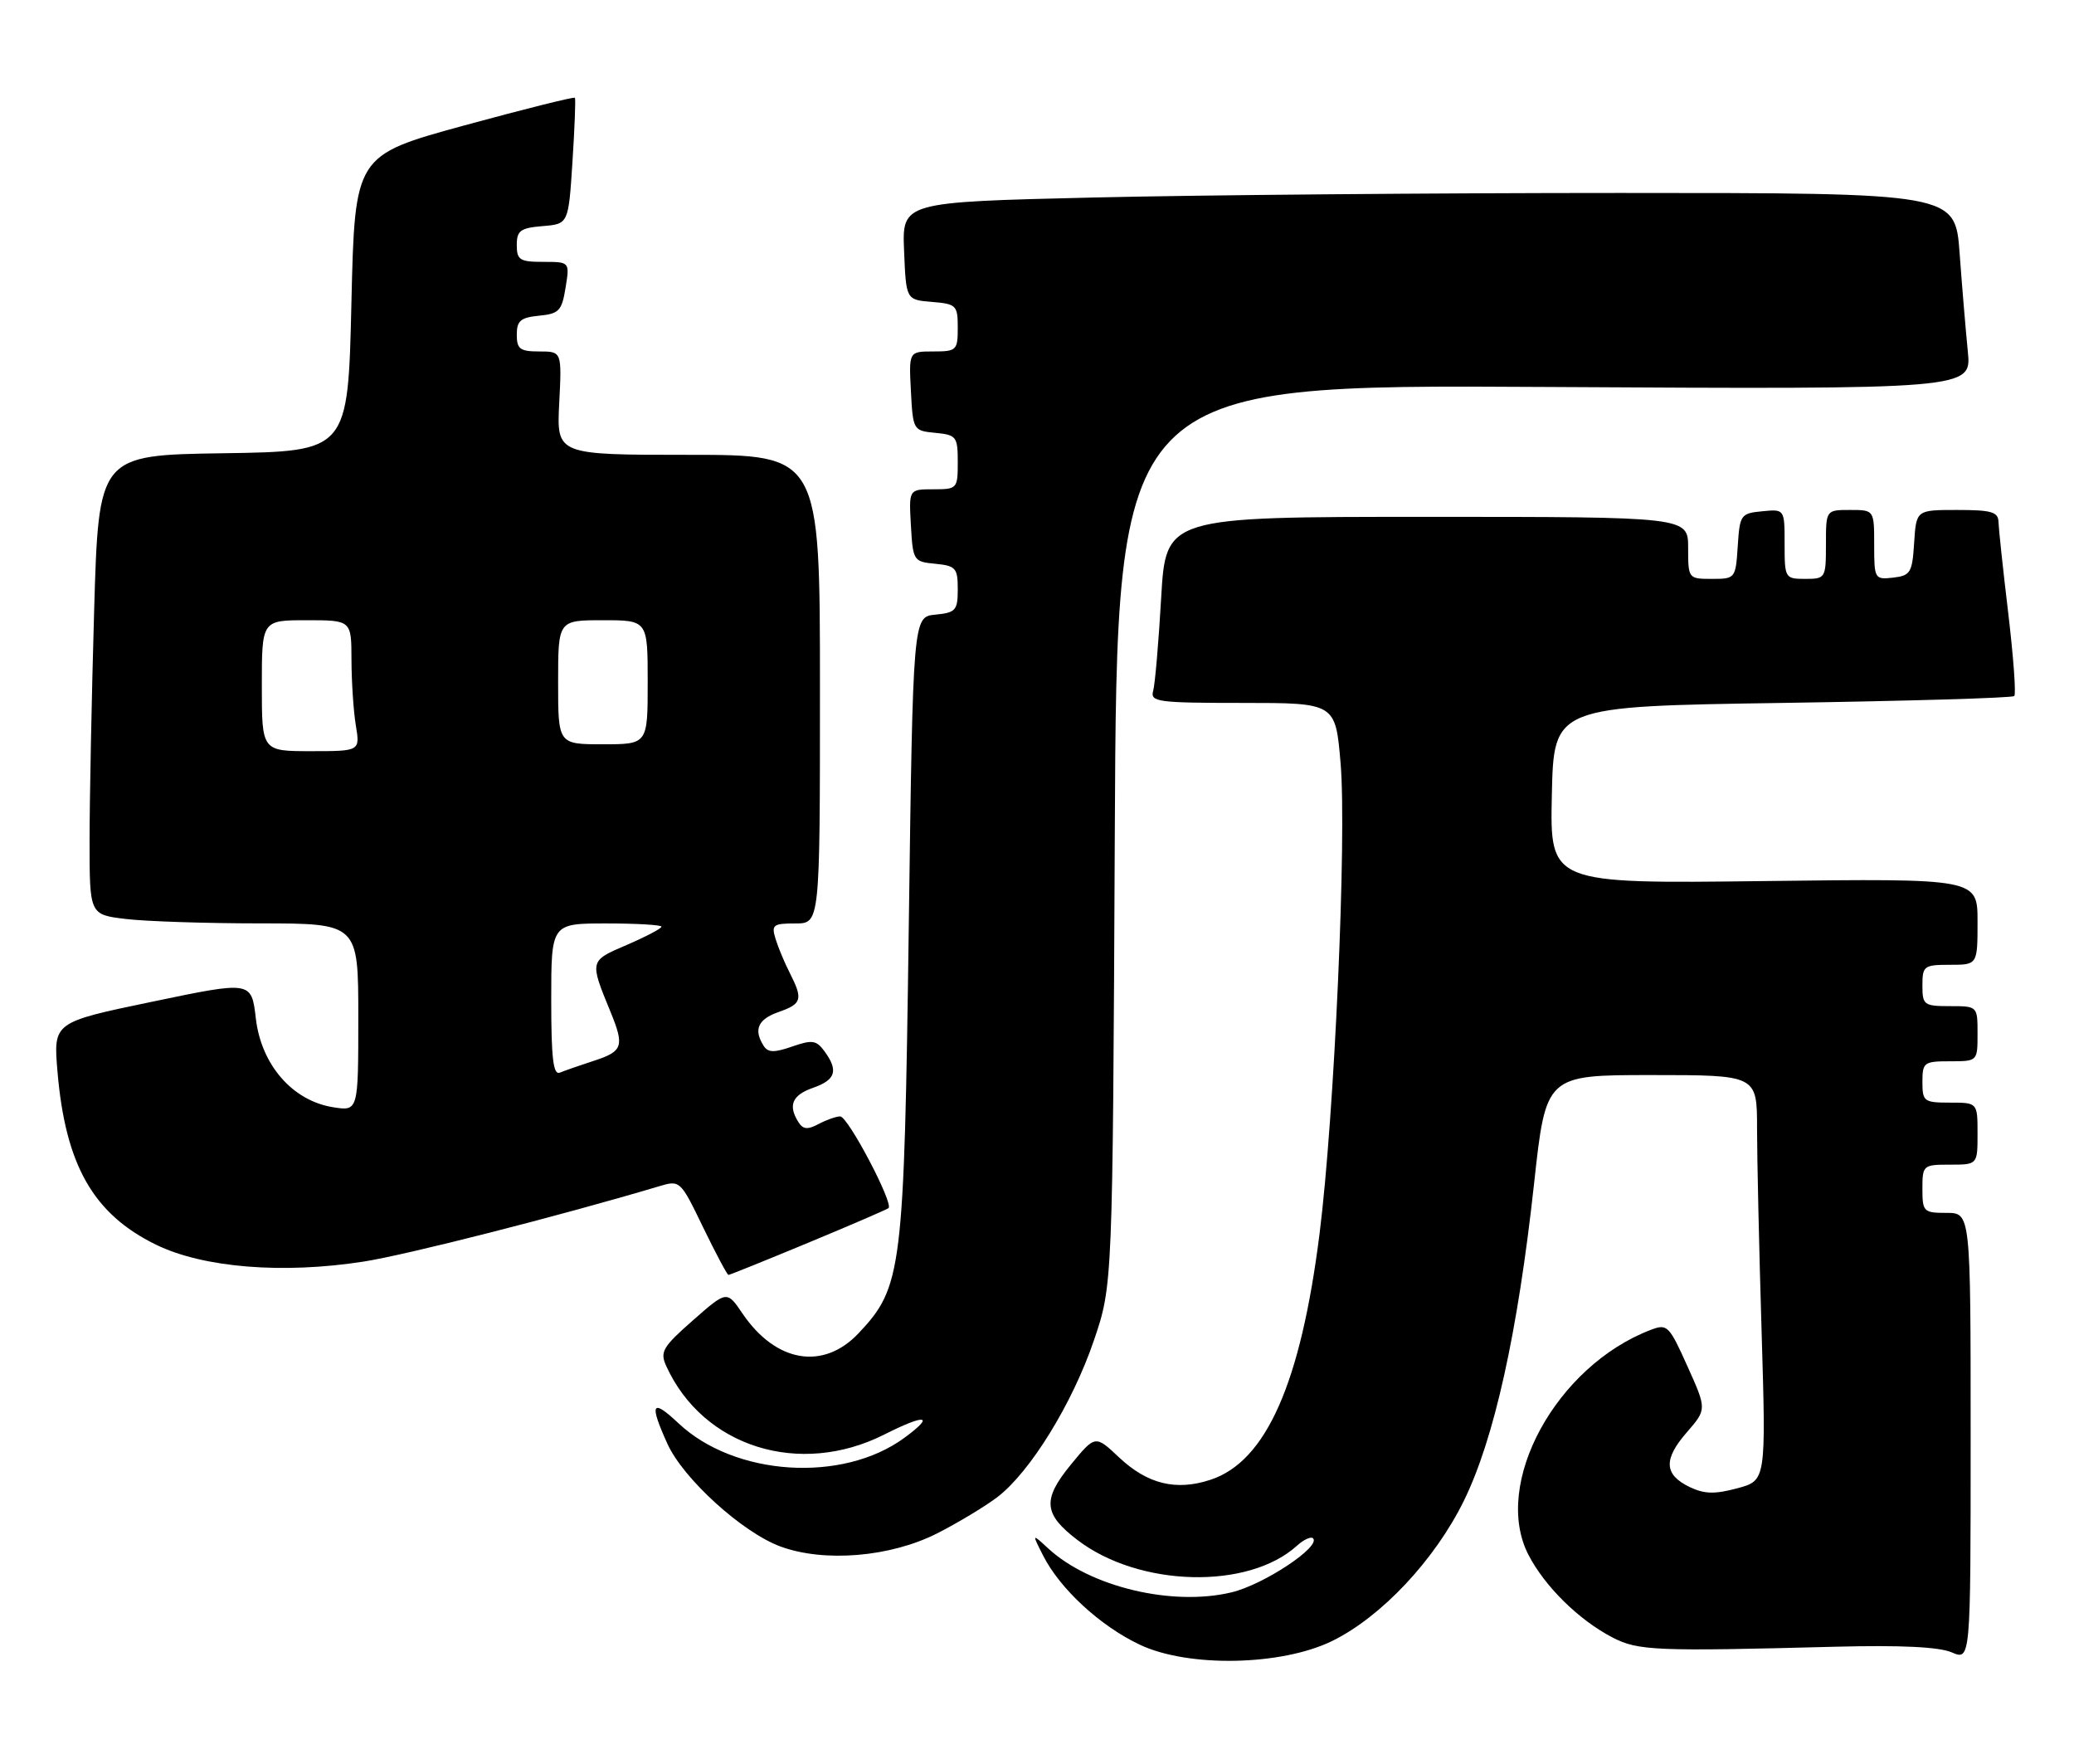 <?xml version="1.0" encoding="UTF-8" standalone="no"?>
<!DOCTYPE svg PUBLIC "-//W3C//DTD SVG 1.1//EN" "http://www.w3.org/Graphics/SVG/1.1/DTD/svg11.dtd" >
<svg xmlns="http://www.w3.org/2000/svg" xmlns:xlink="http://www.w3.org/1999/xlink" version="1.1" viewBox="0 0 301 256">
 <g >
 <path fill="currentColor"
d=" M 193.38 238.10 C 200.49 234.60 208.21 226.38 212.43 217.82 C 216.85 208.85 220.27 193.42 222.64 171.75 C 224.36 156.00 224.36 156.00 239.68 156.00 C 255.00 156.00 255.00 156.00 255.00 163.75 C 255.00 168.01 255.30 181.25 255.66 193.17 C 256.31 214.84 256.31 214.84 252.14 215.96 C 248.88 216.84 247.36 216.80 245.24 215.79 C 241.50 213.99 241.38 211.78 244.80 207.85 C 247.71 204.50 247.71 204.50 244.90 198.26 C 242.24 192.34 241.97 192.06 239.59 192.97 C 225.84 198.20 216.52 215.32 221.82 225.61 C 224.19 230.20 229.12 235.06 234.00 237.60 C 237.74 239.54 240.21 239.64 266.50 238.95 C 275.84 238.71 281.42 238.98 283.25 239.77 C 286.00 240.95 286.00 240.95 286.00 208.48 C 286.00 176.00 286.00 176.00 282.50 176.00 C 279.17 176.00 279.00 175.83 279.00 172.50 C 279.00 169.08 279.10 169.00 283.00 169.00 C 287.00 169.00 287.00 169.00 287.00 164.50 C 287.00 160.00 287.00 160.00 283.00 160.00 C 279.22 160.00 279.00 159.83 279.00 157.00 C 279.00 154.17 279.22 154.00 283.00 154.00 C 287.00 154.00 287.00 154.00 287.00 150.00 C 287.00 146.00 287.00 146.00 283.00 146.00 C 279.22 146.00 279.00 145.83 279.00 143.00 C 279.00 140.17 279.22 140.00 283.00 140.00 C 287.00 140.00 287.00 140.00 287.00 133.73 C 287.00 127.47 287.00 127.47 255.97 127.85 C 224.94 128.23 224.94 128.23 225.22 115.36 C 225.50 102.50 225.50 102.50 258.67 102.00 C 276.91 101.72 292.06 101.28 292.33 101.00 C 292.61 100.72 292.21 95.33 291.46 89.00 C 290.70 82.67 290.07 76.71 290.04 75.75 C 290.01 74.28 289.03 74.00 284.05 74.00 C 278.11 74.00 278.11 74.00 277.80 78.75 C 277.53 83.10 277.27 83.53 274.75 83.82 C 272.07 84.12 272.00 84.00 272.00 79.07 C 272.00 74.00 272.00 74.00 268.50 74.00 C 265.00 74.00 265.00 74.00 265.00 79.00 C 265.00 83.89 264.93 84.00 262.00 84.00 C 259.06 84.00 259.00 83.90 259.00 78.94 C 259.00 73.87 259.00 73.87 255.75 74.19 C 252.63 74.49 252.49 74.70 252.20 79.25 C 251.89 83.94 251.85 84.00 248.45 84.00 C 245.03 84.00 245.00 83.96 245.00 79.50 C 245.00 75.00 245.00 75.00 207.10 75.00 C 169.20 75.00 169.20 75.00 168.52 86.75 C 168.15 93.21 167.63 99.29 167.36 100.25 C 166.91 101.85 167.99 102.00 180.34 102.00 C 193.82 102.00 193.82 102.00 194.56 110.75 C 195.47 121.44 193.66 161.93 191.51 179.00 C 188.78 200.71 183.76 212.06 175.70 214.72 C 170.69 216.38 166.53 215.36 162.40 211.47 C 158.95 208.22 158.95 208.22 155.39 212.56 C 151.25 217.62 151.44 219.71 156.39 223.48 C 165.33 230.30 181.13 230.71 188.21 224.31 C 189.20 223.41 190.26 222.92 190.56 223.22 C 191.75 224.41 183.41 229.94 178.74 231.06 C 170.13 233.13 158.18 230.27 152.14 224.70 C 149.75 222.50 149.75 222.50 151.39 225.73 C 153.85 230.57 159.66 235.93 165.40 238.65 C 172.44 242.00 186.00 241.73 193.38 238.10 Z  M 136.00 222.51 C 139.03 220.97 142.96 218.60 144.75 217.24 C 149.51 213.61 155.66 203.63 158.76 194.50 C 161.48 186.50 161.48 186.50 161.79 121.15 C 162.09 55.79 162.09 55.79 224.12 56.15 C 286.14 56.50 286.14 56.50 285.59 51.00 C 285.29 47.98 284.75 41.56 284.40 36.75 C 283.76 28.00 283.76 28.00 235.13 28.00 C 208.38 28.00 173.99 28.30 158.71 28.66 C 130.92 29.32 130.92 29.32 131.21 36.41 C 131.50 43.50 131.50 43.50 135.25 43.81 C 138.80 44.10 139.00 44.31 139.00 47.56 C 139.00 50.83 138.83 51.00 135.45 51.00 C 131.90 51.00 131.90 51.00 132.20 56.75 C 132.50 62.43 132.54 62.50 135.75 62.81 C 138.81 63.11 139.00 63.35 139.00 67.06 C 139.00 70.91 138.92 71.00 135.45 71.00 C 131.90 71.00 131.90 71.00 132.20 76.25 C 132.49 81.37 132.58 81.51 135.75 81.81 C 138.71 82.10 139.00 82.43 139.00 85.50 C 139.00 88.57 138.71 88.90 135.75 89.19 C 132.50 89.50 132.50 89.50 131.89 134.50 C 131.21 184.50 130.93 186.75 124.61 193.46 C 119.48 198.89 112.61 197.73 107.77 190.62 C 105.49 187.26 105.49 187.26 100.57 191.59 C 96.16 195.46 95.75 196.17 96.70 198.24 C 102.05 209.98 116.05 214.37 128.36 208.15 C 134.39 205.11 135.75 205.34 131.25 208.64 C 122.27 215.23 106.61 214.21 98.46 206.52 C 94.58 202.87 94.19 203.62 96.87 209.52 C 99.17 214.59 107.74 222.37 113.27 224.41 C 119.64 226.75 129.21 225.95 136.00 222.51 Z  M 117.28 180.34 C 123.45 177.78 128.70 175.51 128.95 175.31 C 129.73 174.66 123.07 162.00 121.94 162.00 C 121.35 162.00 119.94 162.50 118.81 163.10 C 117.22 163.95 116.55 163.89 115.89 162.85 C 114.33 160.40 114.96 158.91 118.00 157.85 C 121.29 156.70 121.71 155.35 119.65 152.54 C 118.48 150.94 117.87 150.85 114.97 151.86 C 112.35 152.77 111.46 152.75 110.83 151.76 C 109.33 149.40 110.00 147.90 113.00 146.85 C 116.38 145.67 116.57 145.02 114.63 141.20 C 113.87 139.72 112.94 137.49 112.56 136.25 C 111.93 134.21 112.19 134.00 115.43 134.00 C 119.00 134.00 119.00 134.00 119.00 100.00 C 119.00 66.00 119.00 66.00 99.89 66.00 C 80.78 66.00 80.78 66.00 81.16 58.50 C 81.54 51.00 81.54 51.00 78.27 51.00 C 75.47 51.00 75.00 50.65 75.00 48.56 C 75.00 46.55 75.56 46.07 78.24 45.81 C 81.13 45.53 81.54 45.10 82.08 41.75 C 82.69 38.00 82.69 38.00 78.84 38.00 C 75.44 38.00 75.00 37.72 75.00 35.56 C 75.00 33.46 75.53 33.08 78.75 32.81 C 82.50 32.50 82.50 32.50 83.08 23.50 C 83.40 18.55 83.56 14.36 83.44 14.19 C 83.31 14.02 76.07 15.83 67.35 18.21 C 51.50 22.55 51.50 22.55 51.00 44.02 C 50.50 65.50 50.50 65.50 32.41 65.77 C 14.32 66.04 14.32 66.04 13.66 88.68 C 13.30 101.14 13.00 116.14 13.00 122.02 C 13.00 132.72 13.00 132.72 18.25 133.35 C 21.14 133.70 29.91 133.99 37.75 133.99 C 52.00 134.00 52.00 134.00 52.00 147.63 C 52.00 161.26 52.00 161.26 48.30 160.66 C 42.43 159.71 37.91 154.50 37.13 147.79 C 36.50 142.35 36.50 142.35 22.12 145.35 C 7.74 148.34 7.74 148.34 8.34 155.46 C 9.49 169.05 13.52 176.15 22.63 180.61 C 29.49 183.96 41.01 184.90 52.81 183.06 C 59.11 182.07 81.23 176.44 95.61 172.15 C 98.71 171.22 98.73 171.25 102.05 178.11 C 103.89 181.90 105.54 185.00 105.72 185.00 C 105.91 185.00 111.11 182.90 117.28 180.34 Z  M 80.00 145.08 C 80.00 134.00 80.00 134.00 88.00 134.00 C 92.40 134.00 96.00 134.21 96.00 134.47 C 96.00 134.73 93.74 135.92 90.98 137.11 C 85.52 139.45 85.54 139.36 88.62 146.87 C 90.64 151.81 90.39 152.56 86.25 153.91 C 84.19 154.58 81.94 155.36 81.25 155.65 C 80.29 156.04 80.00 153.56 80.00 145.08 Z  M 38.00 99.50 C 38.00 90.00 38.00 90.00 44.50 90.00 C 51.00 90.00 51.00 90.00 51.01 95.75 C 51.02 98.91 51.30 103.19 51.64 105.25 C 52.26 109.00 52.26 109.00 45.13 109.00 C 38.00 109.00 38.00 109.00 38.00 99.50 Z  M 81.00 99.00 C 81.00 90.00 81.00 90.00 87.50 90.00 C 94.00 90.00 94.00 90.00 94.00 99.00 C 94.00 108.00 94.00 108.00 87.50 108.00 C 81.00 108.00 81.00 108.00 81.00 99.00 Z "/>
</g>
</svg>